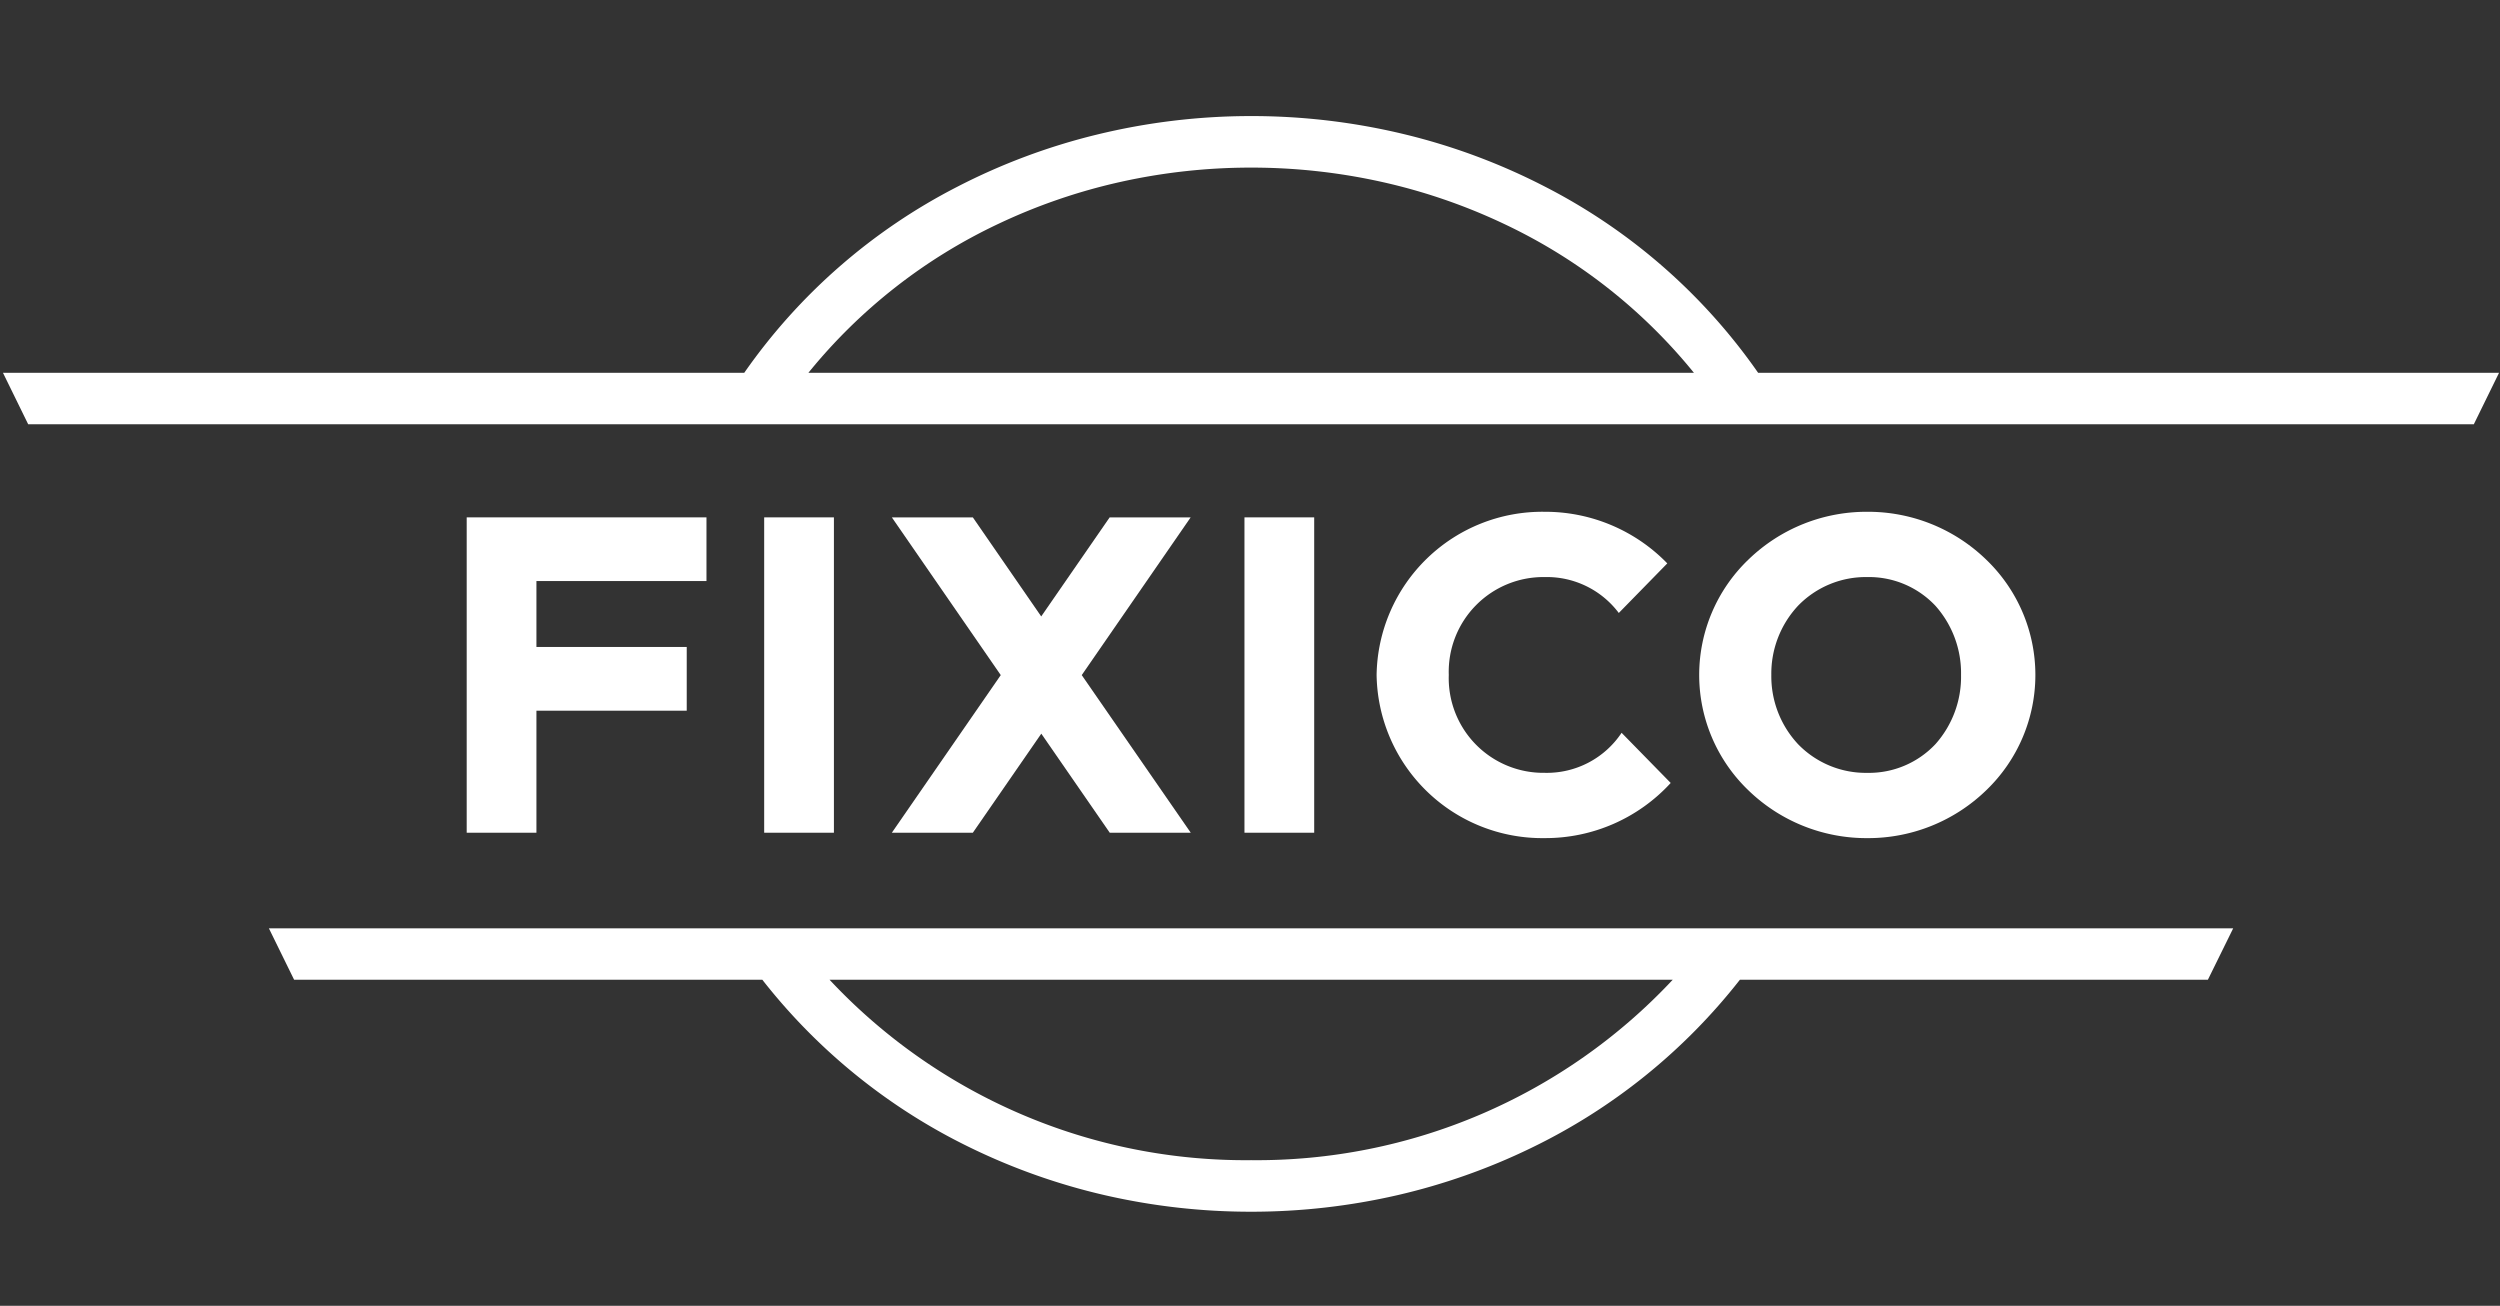 <svg id="Fixico" xmlns="http://www.w3.org/2000/svg" xmlns:xlink="http://www.w3.org/1999/xlink" width="168" height="87.75" viewBox="0 0 168 87.75">
  <rect x="0" y="0" width="168" height="87.75" fill="#333333" stroke="none"/>
  <defs>
    <clipPath id="clip-path">
      <path id="Clip_6" data-name="Clip 6" d="M0,73.628H167.737V0H0Z" transform="translate(0.2 7.8)" fill="none"/>
    </clipPath>
  </defs>
  <rect id="Rectangle_Copy_6" data-name="Rectangle Copy 6" width="168" height="87.75" fill="none"/>
  <path id="Fill_1" data-name="Fill 1" d="M166.043,20.709H1.693L0,17.254H49.812A39.33,39.33,0,0,1,64.135,4.748a42.189,42.189,0,0,1,9.362-3.5A43.723,43.723,0,0,1,83.859,0h.02A43.729,43.729,0,0,1,94.247,1.239a42.185,42.185,0,0,1,9.368,3.5,39.316,39.316,0,0,1,14.33,12.511h49.792l-1.693,3.455ZM83.876,3.463a40.344,40.344,0,0,0-8.865.981,38.928,38.928,0,0,0-8.088,2.784,36.429,36.429,0,0,0-12.8,10.026h59.51a36.424,36.424,0,0,0-12.8-10.026,38.926,38.926,0,0,0-8.088-2.784A40.348,40.348,0,0,0,83.876,3.463Z" transform="translate(0.2 7.8)" fill="#fff"/>
  <path id="Fill_3" data-name="Fill 3" d="M66.024,19.043H66a43.774,43.774,0,0,1-9.823-1.111,42.317,42.317,0,0,1-8.947-3.15A39.789,39.789,0,0,1,33.158,3.453H1.694L0,0H132L130.3,3.453H98.852A39.8,39.8,0,0,1,84.783,14.778a42.316,42.316,0,0,1-8.941,3.151A43.779,43.779,0,0,1,66.024,19.043ZM37.675,3.453A38.261,38.261,0,0,0,66.007,15.578,38.257,38.257,0,0,0,94.338,3.453H37.675Z" transform="translate(18.07 62.385)" fill="#fff"/>
  <path id="Clip_6-2" data-name="Clip 6" d="M0,73.628H167.737V0H0Z" transform="translate(0.2 7.8)" fill="none"/>
  <g id="Fixico-2" data-name="Fixico" clip-path="url(#clip-path)">
    <path id="Fill_5" data-name="Fill 5" d="M0,21.192H4.686V0H0Z" transform="translate(51.353 34.767)" fill="#fff"/>
    <path id="Fill_7" data-name="Fill 7" d="M0,21.192H4.686V0H0Z" transform="translate(83.628 34.767)" fill="#fff"/>
    <path id="Fill_8" data-name="Fill 8" d="M5.443,21.192l4.6-6.657,4.6,6.657h5.443L12.761,10.6,20.081,0H14.638l-4.6,6.657L5.443,0H0L7.319,10.6,0,21.192Z" transform="translate(59.932 34.767)" fill="#fff"/>
    <path id="Fill_9" data-name="Fill 9" d="M16.113,4.279V0H0V21.192H4.686v-8.2h10.1V8.709H4.686V4.279Z" transform="translate(31.362 34.767)" fill="#fff"/>
    <path id="Fill_10" data-name="Fill 10" d="M11.3,21.93a11.4,11.4,0,0,1-7.988-3.211,10.74,10.74,0,0,1,0-15.507A11.4,11.4,0,0,1,11.3,0a11.4,11.4,0,0,1,7.987,3.212,10.74,10.74,0,0,1,0,15.507A11.4,11.4,0,0,1,11.3,21.93Zm0-17.543A6.341,6.341,0,0,0,6.645,6.316a6.683,6.683,0,0,0-1.794,4.649,6.683,6.683,0,0,0,1.794,4.649A6.341,6.341,0,0,0,11.3,17.544a6.131,6.131,0,0,0,4.579-1.929A6.8,6.8,0,0,0,17.6,10.966a6.8,6.8,0,0,0-1.721-4.649A6.131,6.131,0,0,0,11.3,4.387Z" transform="translate(114.182 34.392)" fill="#fff"/>
    <path id="Fill_11" data-name="Fill 11" d="M11.3,4.387A6.05,6.05,0,0,1,16.275,6.8l3.259-3.332A11.424,11.424,0,0,0,11.3,0,11.135,11.135,0,0,0,0,10.965,11.134,11.134,0,0,0,11.3,21.929a11.415,11.415,0,0,0,8.463-3.706l-3.3-3.371a6.034,6.034,0,0,1-5.167,2.69,6.361,6.361,0,0,1-6.446-6.577A6.361,6.361,0,0,1,11.3,4.387" transform="translate(92.508 34.392)" fill="#fff"/>
  </g>
</svg>
